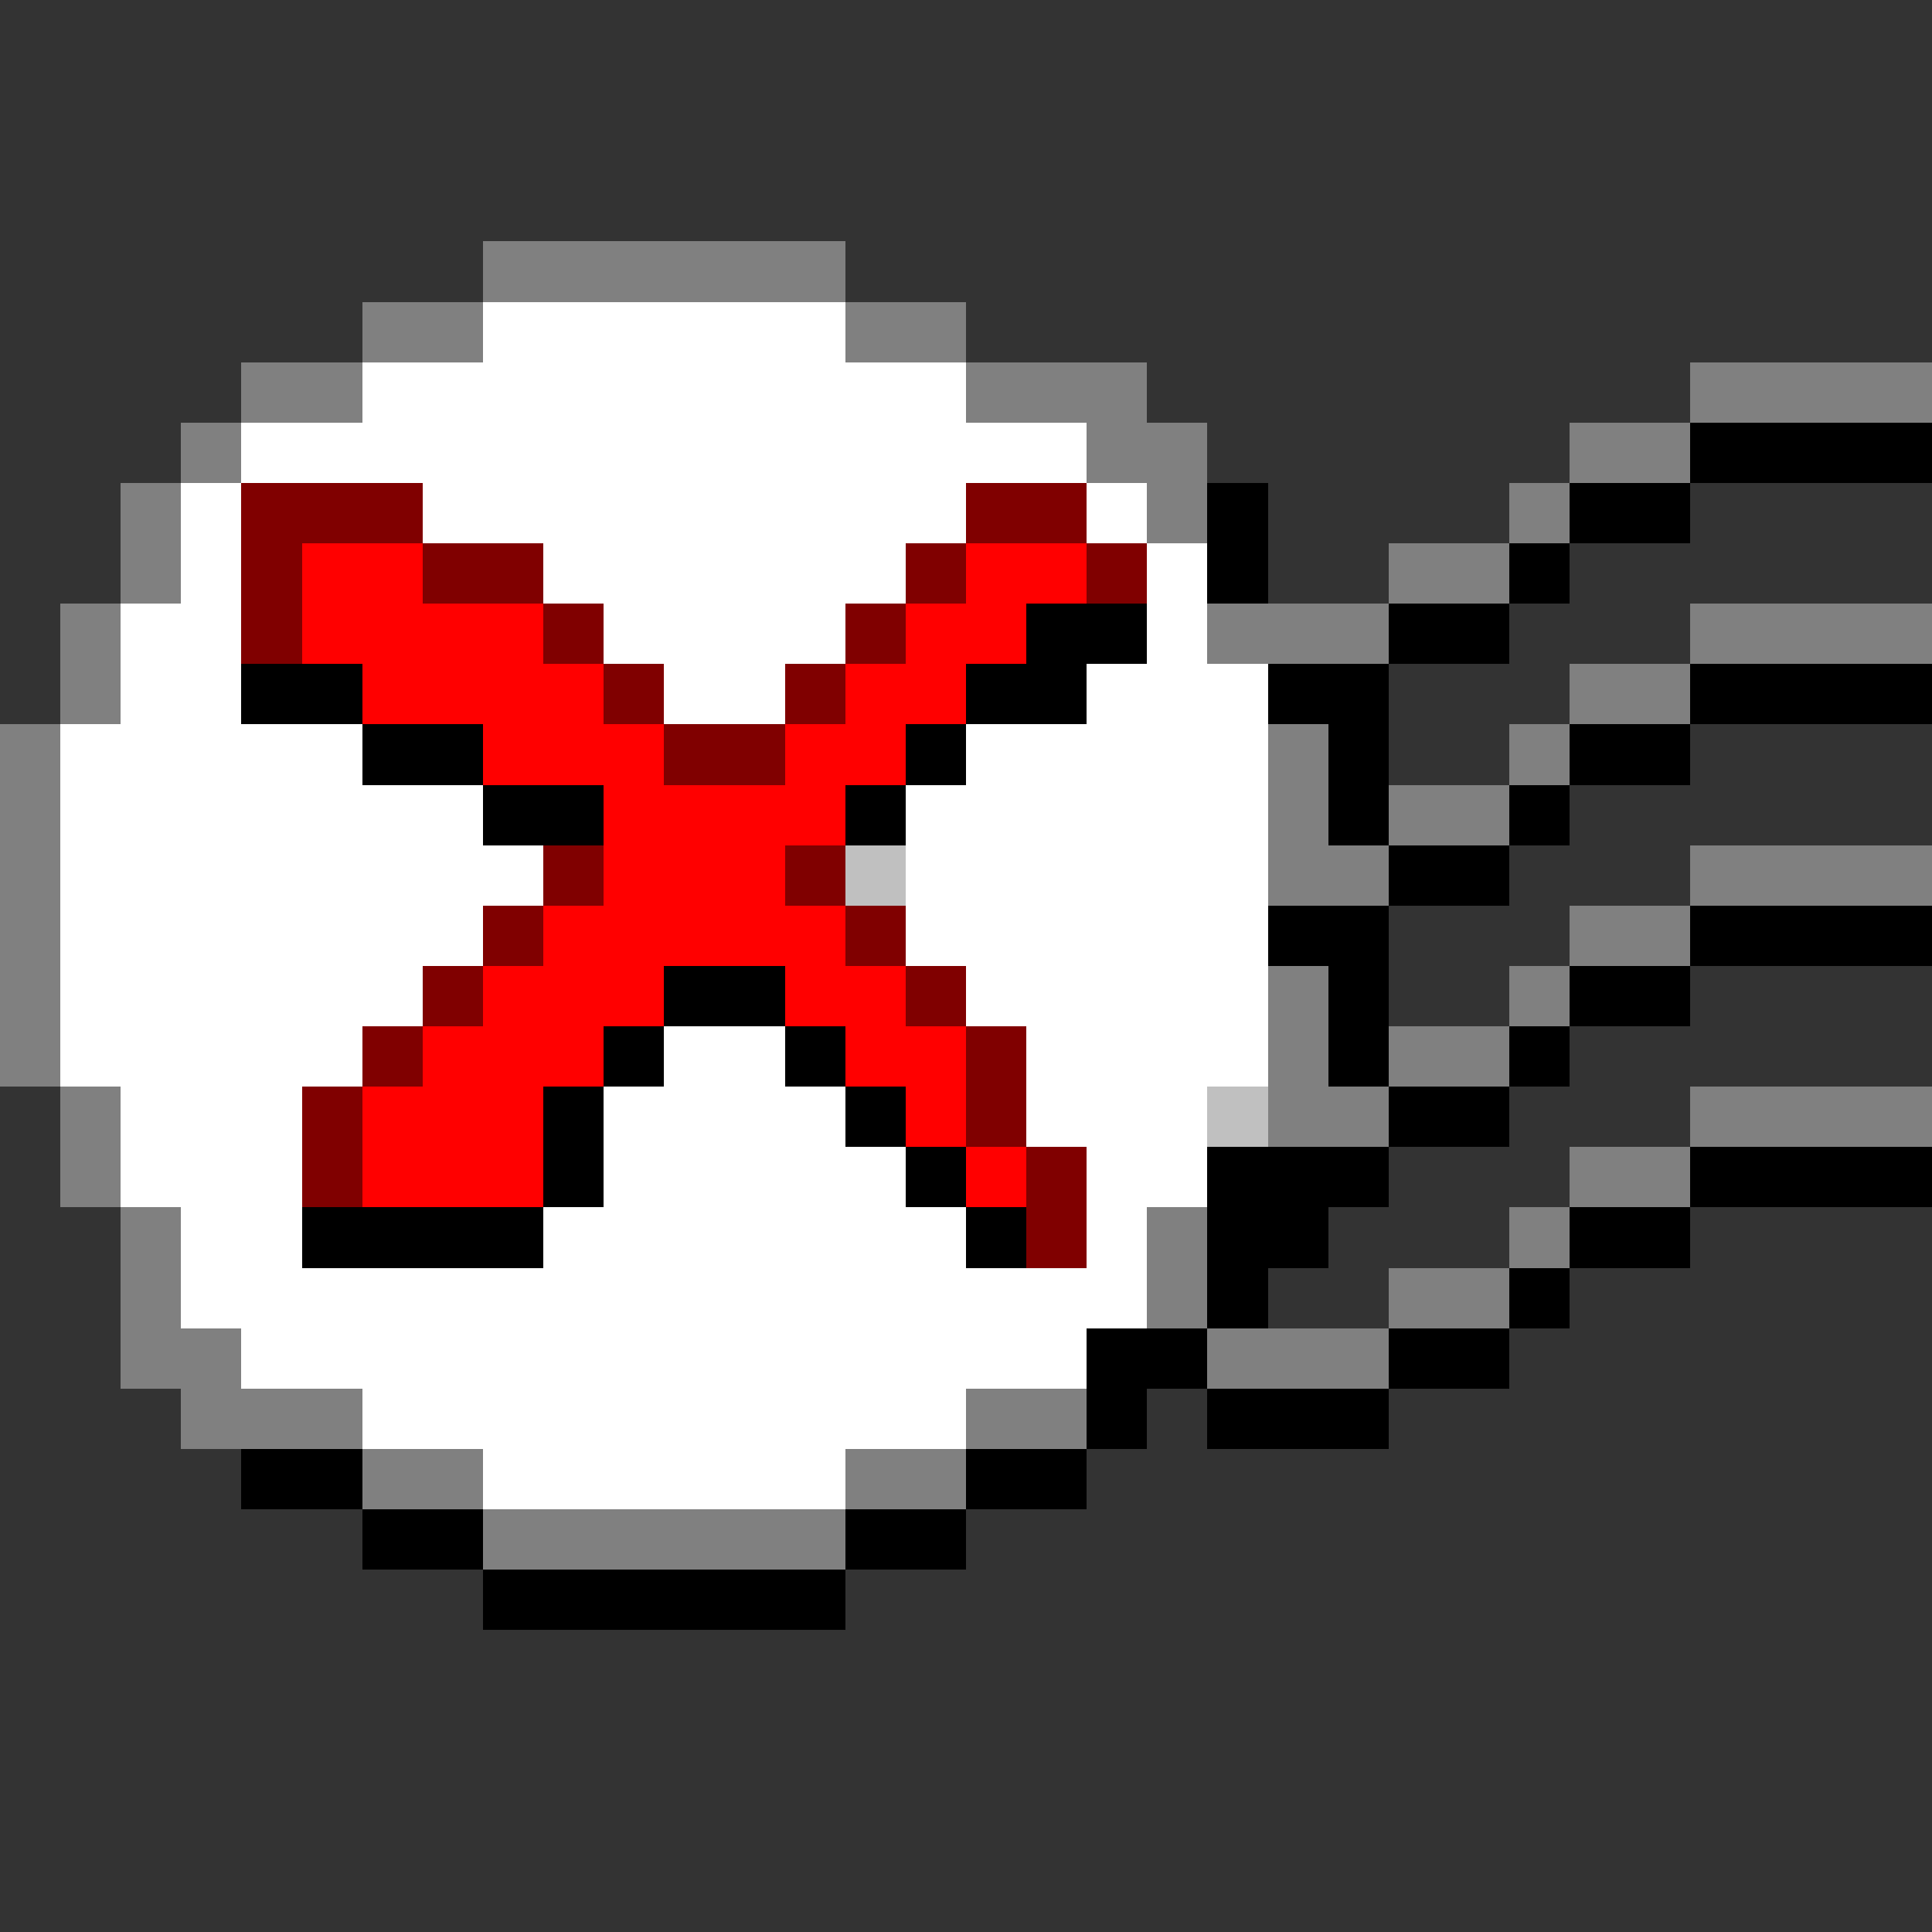 <svg xmlns="http://www.w3.org/2000/svg" width="32" height="32" shape-rendering="crispEdges" viewBox="0 -0.5 32 32"><rect x="0" y="-0.5" width="32" height="32" fill="#333333" stroke="none"/><path stroke="gray" d="M8 4h6M6 5h2m6 0h2M4 6h2m10 0h3m9 0h4M3 7h1m14 0h2m6 0h2M2 8h1m16 0h1m5 0h1M2 9h1m20 0h2M1 10h1m18 0h3m5 0h4M1 11h1m24 0h2M0 12h1m20 0h1m3 0h1M0 13h1m20 0h1m1 0h2M0 14h1m20 0h2m5 0h4M0 15h1m25 0h2M0 16h1m20 0h1m3 0h1M0 17h1m20 0h1m1 0h2M1 18h1m19 0h2m5 0h4M1 19h1m24 0h2M2 20h1m16 0h1m5 0h1M2 21h1m16 0h1m3 0h2M2 22h2m16 0h3M3 23h3m10 0h2M6 24h2m6 0h2m-8 1h6"/><path stroke="#fff" d="M8 5h6M6 6h10M4 7h14M3 8h1m3 0h9m2 0h1M3 9h1m5 0h6m4 0h1M2 10h2m6 0h4m5 0h1M2 11h2m7 0h2m5 0h3M1 12h5m10 0h5M1 13h7m7 0h6M1 14h8m6 0h6M1 15h7m7 0h6M1 16h6m9 0h5M1 17h5m5 0h2m4 0h4M2 18h3m5 0h4m3 0h3M2 19h3m5 0h5m3 0h2M3 20h2m4 0h7m2 0h1M3 21h16M4 22h14M6 23h10m-8 1h6"/><path stroke="#000" d="M28 7h4M20 8h1m5 0h2m-8 1h1m4 0h1m-9 1h2m4 0h2M4 11h2m10 0h2m3 0h2m5 0h4M6 12h2m7 0h1m6 0h1m3 0h2M8 13h2m4 0h1m7 0h1m2 0h1m-3 1h2m-4 1h2m5 0h4m-21 1h2m9 0h1m3 0h2m-18 1h1m2 0h1m8 0h1m2 0h1M9 18h1m4 0h1m8 0h2M9 19h1m5 0h1m4 0h3m5 0h4M5 20h4m7 0h1m3 0h2m4 0h2m-8 1h1m4 0h1m-8 1h2m3 0h2m-7 1h1m1 0h3M4 24h2m10 0h2M6 25h2m6 0h2m-8 1h6"/><path stroke="maroon" d="M4 8h3m9 0h2M4 9h1m2 0h2m6 0h1m2 0h1M4 10h1m4 0h1m4 0h1m-5 1h1m2 0h1m-3 1h2m-4 2h1m3 0h1m-6 1h1m5 0h1m-8 1h1m7 0h1M6 17h1m9 0h1M5 18h1m10 0h1M5 19h1m11 0h1m-1 1h1"/><path stroke="red" d="M5 9h2m9 0h2M5 10h4m6 0h2M6 11h4m4 0h2m-8 1h3m2 0h2m-5 1h4m-4 1h3m-4 1h5m-6 1h3m2 0h2m-8 1h3m4 0h2M6 18h3m6 0h1M6 19h3m7 0h1"/><path stroke="silver" d="M14 14h1m5 4h1"/></svg>